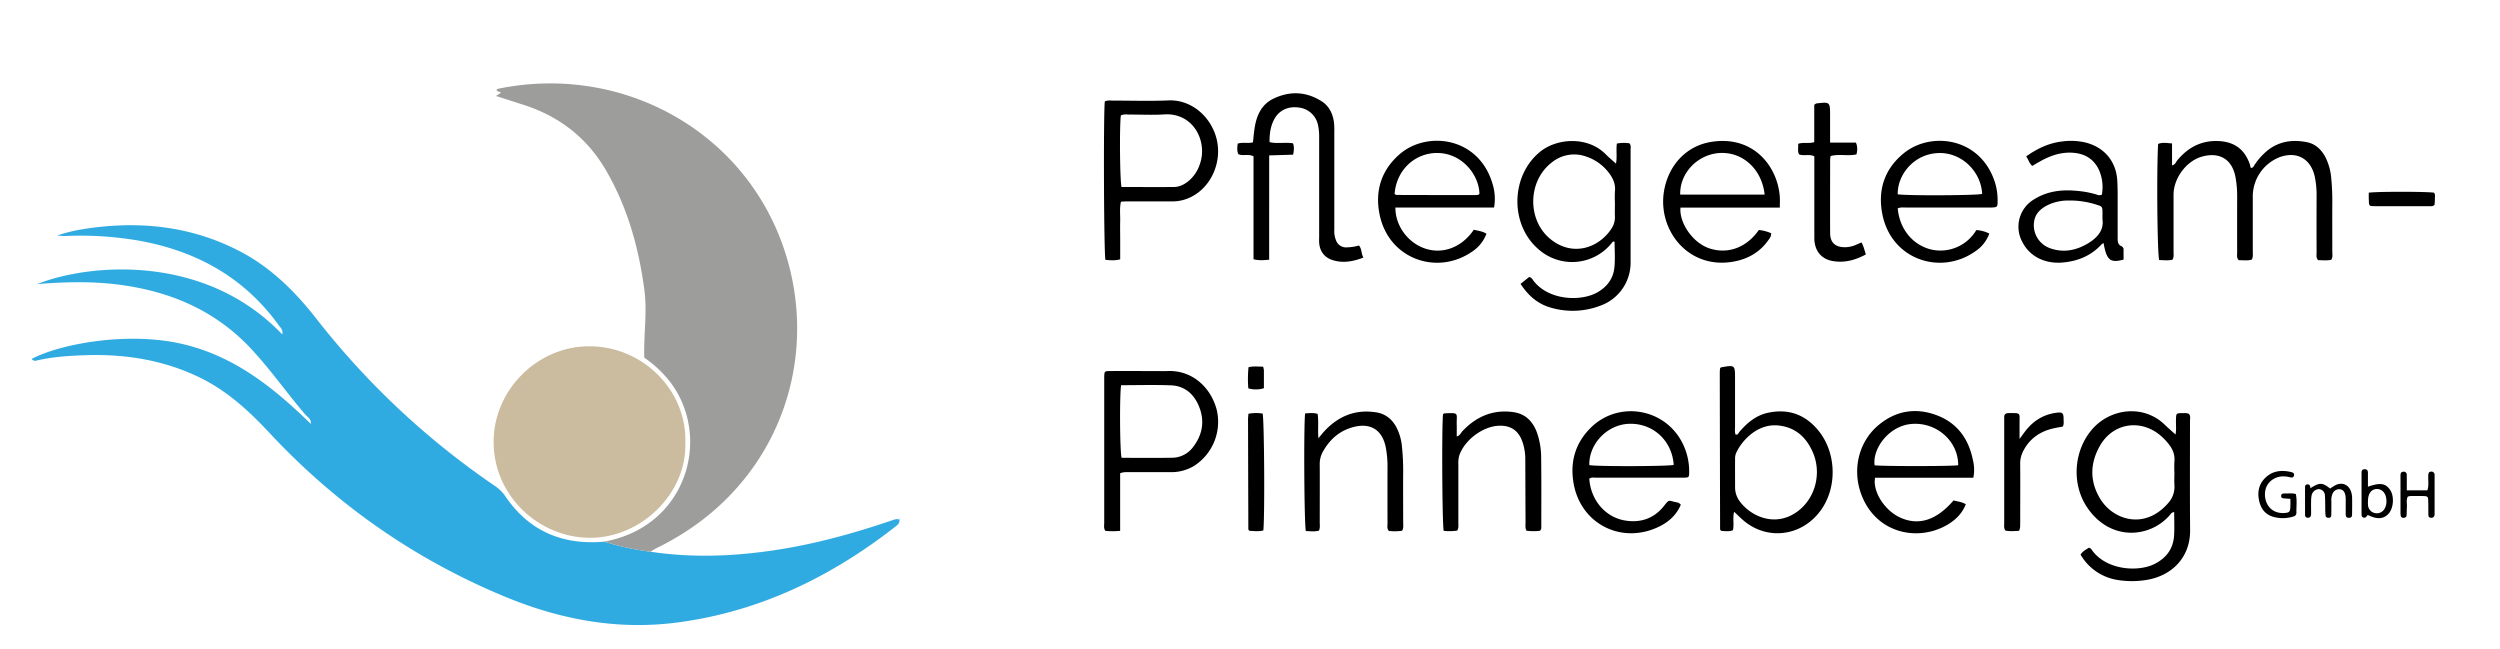 <svg id="Layer_1" data-name="Layer 1" xmlns="http://www.w3.org/2000/svg" viewBox="0 0 1540.13 399.76"><defs><style>.cls-1{fill:#30abe1;}.cls-2{fill:#9d9d9c;}.cls-3{fill:#cbbb9f;}</style></defs><path d="M1281.72,341.64c1.31-2,3.33-3.07,5.1-4.19a2.34,2.34,0,0,1,1.77,1.23c8.82,12.62,28.6,13.91,38.85,8.69,7.32-3.73,11.45-9.5,11.92-17.66.27-4.73.05-9.48.05-14.27A3.19,3.19,0,0,0,1337,317c-12.45,14.72-37.34,16.64-51.44-4.77-9.46-14.37-8-34.47,3.14-47.55s31.68-15.79,44.86-3.07c2.13,2.05,4.37,4,6.67,6.08.62-3.07.17-6.23.29-9.35.14-3.79.11-3.81,4-3.82,1.31,0,2.66-.25,4,.52,1.1,1.19.62,2.77.63,4.19,0,22.48-.13,45,.07,67.43.14,16.05-10.43,27.59-26.06,30.47a55.29,55.29,0,0,1-19.83-.05A32.08,32.08,0,0,1,1281.72,341.64Zm57.83-50.36a67.7,67.7,0,0,1,0-7c.46-4.49-1.33-8.13-4.07-11.39a36.46,36.46,0,0,0-5.3-5.24c-12.29-9.67-28.62-6.72-36.42,6.83-6.09,10.56-6.52,21.51-.27,32.24,8,13.76,27.61,19.84,42,3.45a15,15,0,0,0,4.07-11.43C1339.39,296.29,1339.55,293.78,1339.55,291.28Z"/><path d="M995.52,100.8c.81-3.92,0-8.06.54-12.35a23.15,23.15,0,0,1,7.72-.17c1.17,1.32.75,2.72.75,4q0,34.49,0,69a28.1,28.1,0,0,1-18.54,27,47.67,47.67,0,0,1-30.37,1.31c-8.23-2.22-14.18-7.52-18.88-14.71l5.28-4.23c1.7.33,2.2,1.72,3,2.71,9.55,11.82,28.89,12.41,38.92,6.82,6.08-3.39,9.92-8.52,10.62-15.41.53-5.25.11-10.59.11-15.81-1-.46-1.33.23-1.7.69a31.25,31.25,0,0,1-45.31,3.78c-17.66-15.3-17-45.31,1.21-60C959.36,85,978.12,83.89,989.17,95,991.14,97,993.31,98.8,995.52,100.8ZM994.88,125a65,65,0,0,1,0-7c.55-5-1.54-9-4.66-12.68a28.73,28.73,0,0,0-13-8.85,21.77,21.77,0,0,0-21.17,3.56c-15,11.44-15.42,35.75-.63,47.48,13.88,11,29.78,4.87,37.23-6.53a12.5,12.5,0,0,0,2.22-7.52C994.78,130.67,994.88,127.83,994.88,125Z"/><path d="M1338.35,160c-2.64.63-5.43.27-8.18.19-1.16-3.69-1.63-55.4-.65-71.52,2.62-1.09,5.34-.52,8.57-.31v13.53c2-.46,2.34-2,3.15-3,6.52-7.91,14.61-12.36,25.13-12,9.83.34,16.32,4.88,19.56,14.12.27.78.43,1.6.64,2.4,1.6.18,1.88-1.21,2.47-2a40,40,0,0,1,8-8.82c7.21-5.69,15.5-6.7,24.12-5,5.12,1,8.85,4.42,11.34,9.08a35.18,35.18,0,0,1,3.69,13.39,146.52,146.52,0,0,1,.63,15c-.06,10,0,20,0,30,0,1.62.45,3.33-.68,5-2.7.58-5.48.19-8,.25-1.45-1.54-1-3.12-1-4.56q-.06-17.25,0-34.49a55.24,55.24,0,0,0-1.23-12.9c-2.58-10.82-11.3-15.39-21.74-11.46a26.05,26.05,0,0,0-16.34,23.54c0,11.5,0,23,0,34.5,0,1.64.28,3.33-.62,5-2.75.81-5.52.28-8,.37-1.47-1.58-1-3.16-1-4.6q-.06-17.24,0-34.49a65.35,65.35,0,0,0-1-11.93c-2.3-12.55-11.45-15.74-21.43-12.57-9.32,3-16.74,13.39-16.76,23.21,0,11.67,0,23.33,0,35C1339,156.49,1339.39,158.2,1338.35,160Z"/><path d="M781.87,160c-3.51.29-6.28.58-9.64-.29q0-31.63,0-63.38c-3.11-1.73-6.49,0-9.38-1.38-.9-2.13-.63-4.23-.36-6.47,3.06-1,6.12,0,9.4-.78.32-2.86.54-5.8,1-8.7,1.17-7.77,4.19-14.63,11.58-18.2,10.15-4.91,20.34-4.45,29.91,1.72,4.6,3,6.75,7.71,7.43,13A51.94,51.94,0,0,1,822,82.1q0,29.75,0,59.49a14.74,14.74,0,0,0,1.2,6.81,6.52,6.52,0,0,0,6.32,4,31.36,31.36,0,0,0,7.7-1.15c1.88,2.29,1.25,5,2.74,7.42-6.69,2.56-13,3.62-19.39,1.43-4.78-1.64-7.48-5.37-7.9-10.54-.1-1.32,0-2.66,0-4q0-30.5,0-61a32.5,32.5,0,0,0-.81-7.94,13.51,13.51,0,0,0-11.52-10.34c-6.43-1-12,1.45-15,6.59-2.27,3.83-3.37,8.75-3.21,14.69,4.64,1.13,9.48-.06,14.41.73.87,2.23.61,4.42.09,7l-14.75.45Z"/><path d="M690.07,291.58V327a40.47,40.47,0,0,1-9.17,0c-1.09-1.75-.64-3.46-.64-5.08q0-43.94,0-87.89c0-.67,0-1.33,0-2,.13-3.24.19-3.42,3.41-3.44,9.48-.06,19,0,28.44,0,2.32,0,4.66.09,7,0,15.44-.73,26.89,10.21,30.44,23.82A32.25,32.25,0,0,1,735.64,287a27.28,27.28,0,0,1-14.74,3.87c-8.48,0-17,0-25.44,0C693.84,290.92,692.16,290.65,690.07,291.58Zm.59-54.28c-1,6.57-.78,41.22.32,44.74,10.39,0,20.85.14,31.31-.06a16.14,16.14,0,0,0,12.81-6.73c5.95-7.78,7.18-16.39,3.34-25.37-3.17-7.4-8.85-12.21-17.14-12.5C711.19,237,701.05,237.3,690.66,237.3Z"/><path d="M1060.08,226.35c8.78-1.58,8.78-1.58,8.79,6.87,0,9.83,0,19.66,0,29.49,0,1.64-.29,3.32.32,5,1.58.36,1.86-1.09,2.54-1.87,4.78-5.52,10.24-10.05,17.59-11.59,12.61-2.64,23,1.2,31.05,11.18,10.89,13.5,11.53,34.45,1.61,48.55-11.66,16.57-33.47,19.39-48.41,6.22-1.71-1.51-3.33-3.12-5.25-4.92-1.06,3.75.13,7.61-.76,11.39-2.41.92-4.85.5-7.13.39-.28-.27-.41-.38-.52-.5s-.24-.27-.24-.41q-.12-47.46-.2-94.94c0-1.33,0-2.66.14-4C1059.64,226.9,1059.92,226.63,1060.08,226.35Zm34,35.68c-12.2-.48-21.57,10-24.7,17.46a9.3,9.3,0,0,0-.48,3.42c-.05,5.67,0,11.33,0,17a14.29,14.29,0,0,0,2.26,8.06c6.26,9.44,21.76,17.45,35.86,7.34,11.2-8,15.45-23.54,9.79-36.63C1112.49,268.72,1105.24,262.62,1094.07,262Z"/><path d="M680.62,62.47c1.84-.82,3.52-.5,5.16-.5,11.32,0,22.65.38,34-.11C734.09,61.23,746,72,749.42,85.32c3.63,14-2.95,29.76-15.73,36.06a25.51,25.51,0,0,1-11.53,2.7c-9.49,0-19,0-28.46,0-1,0-2,.12-3.14.19-.93,4-.36,8-.46,11.91s0,7.67,0,11.5v12.07c-3.27.93-6.2.53-9.09.35C680.05,156.46,679.72,70.83,680.62,62.47Zm9.88,8.65c-.88,6.7-.6,40.45.43,44.08,10.72,0,21.52.09,32.31,0,3.6-.05,6.73-1.73,9.44-4.08a22.73,22.73,0,0,0,6.3-9.44c5.4-14.29-3.67-32.38-21.75-31.2-7.12.47-14.3.06-21.45.1C694.14,70.54,692.45,70.2,690.5,71.12Z"/><path d="M1096.47,127.9h-61.2c-.9,8.8,7.14,21.8,18.27,25.26s22.45-.65,30-11.47a24.66,24.66,0,0,1,7.59,2c.12,2.05-1.14,3.46-2.17,4.86-5.08,6.9-12.07,10.87-20.35,12.49-28.27,5.53-47.46-19.13-43.51-43.17,2.65-16.09,13.73-27.77,28.47-30.35,26.42-4.61,41.53,14.89,42.86,33.6C1096.6,123.07,1096.47,125.06,1096.47,127.9Zm-9.36-8c-1.64-15.63-13.51-26.45-27.65-25.64-13.61.78-24.75,12.37-24.36,25.64Z"/><path d="M907.94,141.53c2.71.65,5.33.9,7.8,2.46a22.65,22.65,0,0,1-9,11.12c-21.53,14.84-51.76,4.48-57-23.79-2.61-14.14,1.36-26.44,12.22-36.07,16.85-14.94,49.28-11.11,57.64,18.41a30.82,30.82,0,0,1,.82,14.19H859.64c-.09,11.32,7.84,21.92,18.64,25.38S900.66,152.31,907.94,141.53Zm-48.81-22c.6.3.89.56,1.18.57q24.2.08,48.38.09a13.27,13.27,0,0,0,2-.19c.14,0,.26-.19.39-.29l.34-.31c-.27-11.61-10.55-24.87-25.64-25.15C872.41,94,860.34,104,859.13,119.56Z"/><path d="M1169.1,128.35c1.09,12.56,9,22.36,20.26,25.28a25.69,25.69,0,0,0,28.15-11.89,19.65,19.65,0,0,1,8,2.17,22,22,0,0,1-8.63,10.91c-21.25,15.09-51.82,5.25-57.28-23-2.87-14.9,1.36-27.82,13.34-37.51,17-13.7,47.93-9.54,56.34,19a37.26,37.26,0,0,1,1.34,10.87c0,3.32-.27,3.53-3.77,3.67-1,0-2,0-3,0q-24.72,0-49.43,0C1172.74,127.87,1171.06,127.55,1169.1,128.35Zm0-8.66c5.23.93,48.54.75,52-.22-.56-13.32-12.12-25.47-26.54-25.19C1179.13,94.58,1168.85,107.69,1169.09,119.69Z"/><path d="M1215.69,294.29h-60.53c-1.62,8.36,5.63,19.87,15.08,24.37,11.49,5.46,22.65,2,33.27-10.39,2.39.74,5.09.82,7.53,2.39-2.35,6-6.71,10-12,13-18,10.06-43,4.83-52.12-18.4-6.13-15.59-2-33,10.24-43.28,10.55-8.87,22.71-11,35.55-6.32s20,14.43,22.67,27.62A24.94,24.94,0,0,1,1215.69,294.29Zm-9.34-7.67c.09-14.69-13-26.4-28.13-25.49-14.66.88-24.83,15.47-23.35,25.51C1159.19,287.28,1201.34,287.31,1206.35,286.62Z"/><path d="M979.09,294.89c.84,12.95,9.61,23.58,21.8,25.73,9.54,1.68,18-1.12,24.07-8.77,3.63-4.58,2.73-3.41,7.74-2.42a4,4,0,0,1,2.76,1.5c-2.51,6-7.08,10.32-12.81,13.21-22.93,11.59-48.35-.84-53.11-25.66C967,285,970.26,273,980.23,263.27c16.5-16.07,43.87-12.08,55.29,7.91a38.5,38.5,0,0,1,5.1,19.08c0,3.92,0,4-3.79,4-4.83.05-9.66,0-14.48,0q-19.47,0-38.94,0C982,294.31,980.41,293.86,979.09,294.89Zm52-8.48c-1-15.09-12.91-25.93-27.75-25.31-13.29.56-24.58,12.42-24.23,25.44C983.86,287.44,1027.48,287.33,1031.1,286.41Z"/><path d="M1308.23,159.91c-8.24,2.27-10.45.37-12.33-10.19a6.06,6.06,0,0,0-1.24.82c-6.54,7.15-14.9,10.47-24.31,11.21-10.52.82-20-3.69-24.55-12.82a19.57,19.57,0,0,1,7.31-26.13c8-5,16.78-6.1,25.91-5.25a58.84,58.84,0,0,1,12.73,2.33,3.46,3.46,0,0,0,3.1.05,25.94,25.94,0,0,0-1.68-15c-3.07-6.84-8.63-10.27-16.07-10.82-7.63-.56-14.4,1.93-20.86,5.62-1.42.81-2.82,1.65-4.26,2.5-1.88-1.61-2.28-3.81-3.75-5.88,6.82-4.86,13.94-8.21,22-9.18a40,40,0,0,1,14.38.58c11.58,2.85,19,11.46,19.73,23.38.39,6.63.21,13.31.25,20,0,5.16,0,10.32,0,15.48,0,2,0,4.08,2.34,5.06a2.29,2.29,0,0,1,1.29,2.45C1308.22,156.11,1308.23,158.08,1308.23,159.91Zm-13-25.12c0-1.64,0-2.47,0-3.3,0-4.26,0-4.24-4-5.5a53.24,53.24,0,0,0-16.71-2.46,29,29,0,0,0-13.5,3.06c-3.61,1.93-6.6,4.45-7.67,8.7a15,15,0,0,0,9.58,17.62c8.24,3,16.14,1.35,23.43-3C1292.16,146.39,1296.37,141.62,1295.18,134.79Z"/><path d="M897.73,326.88a33.26,33.26,0,0,1-8.33.16c-.95-3.65-1.26-64.92-.41-71.9.28-.17.56-.47.85-.49,9.42-.42,7.38-.36,7.58,7.13.06,2.31,0,4.61,0,7.1,2.09-.58,2.5-2.18,3.47-3.21,8.54-9.06,18.82-13.51,31.34-11.79,7.31,1,11.89,5.49,14.48,12.23a46.66,46.66,0,0,1,2.72,16.18c.2,14.17.09,28.34.09,42.5a2.4,2.4,0,0,1-.91,2.21,32.94,32.94,0,0,1-8.23-.06c-.91-1.87-.55-3.56-.56-5.18-.07-13-.1-26-.16-39A32.43,32.43,0,0,0,937.83,272c-2.41-6.83-7.27-10.05-14.53-9.72-9.95.44-21,8.8-24.29,18.26a16.4,16.4,0,0,0-.59,5.43q0,17.76,0,35.5C898.4,323.25,898.77,325.12,897.73,326.88Z"/><path d="M804,254.68c2.74-.16,5.16-.46,7.72.29.74,4.85,0,9.67.49,15,1.47-1.73,2.56-3.14,3.78-4.45,8.64-9.28,19.15-13.49,31.83-11.49,5.84.92,9.95,4.35,12.62,9.55a32.66,32.66,0,0,1,3.28,12,146.13,146.13,0,0,1,.71,14.95c-.09,10.32,0,20.65,0,31,0,1.79.37,3.66-.66,5.42a29,29,0,0,1-8.2.11c-1.25-1.56-.78-3.12-.79-4.55q-.06-17.25,0-34.48a63,63,0,0,0-1.07-12.41c-2.15-10.86-9.47-15.38-20.19-12.47-8.73,2.37-14.77,8-18.94,15.84a15.9,15.9,0,0,0-1.55,7.73c.06,11.66,0,23.32,0,35,0,1.64.31,3.32-.46,5.16-2.62.79-5.39.32-8.09.29C803.47,323.4,803.1,263.85,804,254.68Z"/><path d="M1146.77,149.35c1.35,2.32,1.82,4.75,2.69,7.4-6.46,3.48-13.08,5.29-20.22,4.1s-11.23-6.13-11.52-13.55c0-1.17,0-2.33,0-3.5V96.32c-3.13-1.64-6.46,0-9.44-1.25-1-2.09-.34-4.2-.51-6.49,3.28-1.07,6.52,0,9.9-1V64.56c.71-.48,1-.79,1.25-.82,8.51-1,8.51-1,8.51,7.6V87.83h15.89c1.22,2.72.87,4.93.37,7.29-5.3,1.16-10.68-.41-15.91,1a14.37,14.37,0,0,0-.32,2.1c0,15.15-.08,30.3,0,45.46,0,5.66,3.13,8.52,8.74,8.62a17.25,17.25,0,0,0,6.81-1.32C1144.23,150.45,1145.44,149.92,1146.77,149.35Z"/><path d="M1243.84,327c-3,.17-5.74.43-8.4-.15-1.07-1.5-.74-3.05-.74-4.51q0-31.47,0-62.93c0-.67,0-1.33,0-2-.15-2.14.84-2.94,3-2.94,7.49,0,6.4-.17,6.45,5.93,0,3,0,5.95,0,10l3.14-4.26c4.76-6.43,11-10.6,19-11.78,4.41-.64,5-.1,5,4.23,0,1.3.29,2.66-.49,4.21-2.06.4-4.33.72-6.55,1.29-8,2-14.1,6.43-17.9,13.91a16.11,16.11,0,0,0-1.8,7.65c.09,12,0,24,0,36C1244.46,323.3,1244.81,325,1243.84,327Z"/><path d="M769.1,254.9a26,26,0,0,1,8.74-.12c1,3.59,1.39,63.25.44,72-2.8.77-5.72.34-8.52.24-.24-.26-.37-.37-.47-.51s-.25-.26-.25-.4q-.1-33.92-.19-67.85C768.85,257.29,769,256.31,769.1,254.9Z"/><path d="M1459.28,118.71c5.24-.78,36.18-.71,40.21,0,.89,1.14.49,2.52.52,3.8s-.12,2.59-.18,3.59a2.36,2.36,0,0,1-2,.91c-11.59,0-23.19,0-34.79,0-3.56,0-3.61-.13-3.71-3.6C1459.25,121.93,1459.28,120.46,1459.28,118.71Z"/><path d="M1423.34,300.78c5.68-3.67,7.29-3.62,12.18.2a28.61,28.61,0,0,1,3.56-2.25c4-1.77,7.74-.13,9.24,4a11.23,11.23,0,0,1,.68,3.39c.09,3.32.06,6.64,0,10,0,1.31.18,2.81-1.82,2.88-2.33.09-2.08-1.62-2.1-3.09,0-2.5,0-5,0-7.48a16.65,16.65,0,0,0-.23-3.47c-.42-1.89-1.41-3.45-3.58-3.57a4.41,4.41,0,0,0-4.32,2.79,10.31,10.31,0,0,0-.7,4.88c0,2.82,0,5.65-.08,8.47a1.44,1.44,0,0,1-1.63,1.47c-.91,0-1.7-.34-1.85-1.29a26.71,26.71,0,0,1-.2-3.47c-.07-3,0-6-.22-9a4,4,0,0,0-3.77-3.93,4.91,4.91,0,0,0-4.35,3.51,18,18,0,0,0-.39,3.95c-.06,2.5,0,5,0,7.48,0,1.43-.25,2.76-2.11,2.7-1.68-.05-1.63-1.35-1.63-2.52,0-5.32,0-10.64,0-15.95,0-.85,0-1.74,1-2C1422.49,298.13,1423.26,298.85,1423.34,300.78Z"/><path d="M1482.71,302.05h12.68c1.12-3.19.29-6.52.6-9.76.08-.91.44-1.61,1.44-1.71a1.9,1.9,0,0,1,2.32,1.34,1.63,1.63,0,0,1,.09.48q0,12.23,0,24.45a2.76,2.76,0,0,1-.2,1,1.85,1.85,0,0,1-2,1.12,1.51,1.51,0,0,1-1.62-1.52c-.08-2.82,0-5.65-.09-8.47-.09-3.19-.21-3.31-3.46-3.4-2.49-.07-5,0-7.47,0a9.73,9.73,0,0,0-1.65.33c-1.16,2.12-.4,4.49-.59,6.73-.14,1.65,0,3.32-.22,5-.09.93-.84,1.34-1.78,1.35a1.56,1.56,0,0,1-1.8-1.32,15.73,15.73,0,0,1-.13-2.48q0-10.47,0-20.95c0-.5,0-1,0-1.5,0-1.08.32-2,1.58-2.12a1.83,1.83,0,0,1,2.27,2C1482.75,295.52,1482.71,298.51,1482.71,302.05Z"/><path d="M1411,307.32c-1.6-.12-2.57-.21-3.55-.26s-2.1-.11-2.15-1.46,1-1.61,2-1.59c2.3.07,4.63-.36,7.06.35.82,3.8.27,7.62.35,11.4a2.32,2.32,0,0,1-2,2.48,21.57,21.57,0,0,1-12.75,0c-4.54-1.49-7-4.79-8.12-9.3-1.35-5.57-.38-10.66,3.82-14.69,4.49-4.3,10-4.8,15.82-3.44,1,.23,2,.68,1.76,2-.29,1.67-1.55,1.44-2.71,1.18a14,14,0,0,0-6.41-.27c-6,1.38-9.48,6.32-8.68,12.57s5.41,10.12,11.69,9.76c3.2-.18,3.74-.7,3.84-3.82C1411.07,310.77,1411,309.3,1411,307.32Z"/><path d="M1458.68,317.24c-.75.8-1.26,2.12-2.74,1.58-1.18-.43-1.11-1.53-1.11-2.51,0-8.32,0-16.64,0-25,0-1.35.37-2.23,1.94-2.24s2,.92,2,2.25c0,2.78,0,5.57,0,8.53,7.61-2.71,11-2.11,13.76,2.09,2.58,4,2,11.17-1.06,14.53S1464.37,320.11,1458.68,317.24Zm.14-9a24.33,24.33,0,0,0,0,3,5.38,5.38,0,0,0,4.72,4.93,5.5,5.5,0,0,0,5.68-3.12,9,9,0,0,0,.93-4.79c-.13-4.29-2.63-7.16-6.06-7C1460.94,301.35,1458.87,304.06,1458.82,308.26Z"/><path d="M769.16,226.23c3.13-.79,6-.31,9-.35a13.91,13.91,0,0,1,.47,2.27c0,3.64,0,7.28,0,11a16.45,16.45,0,0,1-9.6.09A70.16,70.16,0,0,1,769.16,226.23Z"/><path class="cls-1" d="M400.79,339.9c26.58,4,53.08,2.78,79.5-1.44,23.56-3.76,46.44-10.15,69-17.82,1.58-.54,3.13-1.16,4.84-.62l-.09-.08c.41,2.16-.93,3.32-2.44,4.5-39.83,31.1-84,52.51-134.59,59.08-37.17,4.82-72.6-2-106.87-16.32-55.41-23.09-103.36-56.79-144.24-100.63-12.76-13.68-26.47-26.2-43.65-34.39C100.08,221.61,76.62,218,52.29,218.83c-10,.35-19.93,1-29.69,3.27a2.54,2.54,0,0,1-3.08-1c17.61-9.3,59.27-17,92.82-9.19,32.15,7.49,56.35,27,79.17,49.25.31-3.21-2.26-4.38-3.68-6.05-11.44-13.41-21.53-27.92-33.64-40.77-22.16-23.49-50.06-35.08-81.6-39.06-16.43-2.07-32.9-1.59-49.67-.29,32.83-12.94,103.62-18.66,150.94,31,.69-2.56-1-4.09-2.23-5.74-21.12-29.18-50.2-45.38-85.21-51.84a211.33,211.33,0,0,0-45.28-3.06,33.1,33.1,0,0,1-5.78-.27c8.18-2.9,16.68-4.23,25.21-5.19,30.34-3.41,59.43.58,86.83,14.73,19.23,9.93,34.17,24.71,47.3,41.46A486.8,486.8,0,0,0,304.93,299.38a24.25,24.25,0,0,1,6.58,6.62c14.63,21.4,35.26,29.91,60.76,27.69A167.3,167.3,0,0,0,400.79,339.9Z"/><path class="cls-2" d="M400.79,339.9a167.3,167.3,0,0,1-28.52-6.21c11.11-2.12,21.27-6.29,30.17-13.44,25.64-20.58,30.31-58.9,10.36-85a71.25,71.25,0,0,0-15.9-14.93c-.42-14.23,1.89-28,.07-41.69-3.44-25.83-10.29-50.66-23.53-73.49-11.75-20.29-28.89-33.5-51.05-40.6-5.51-1.76-11-3.55-16.82-5.42l2.94-1.92c-.59-1.08-2.4-.41-2.6-1.93.23-.19.43-.49.68-.54,75.41-15.68,151,24.87,176.08,97.67,20.7,60.07,2.93,127.36-50.09,168a166.75,166.75,0,0,1-28.46,17.44A36.2,36.2,0,0,0,400.79,339.9Z"/><path class="cls-3" d="M422.2,272.57c1.13,31.35-27.24,58.93-59,58.75-30.92-.17-59-25.44-59.11-58.92-.14-32.08,26.95-59.16,59-59.09C396.83,213.38,423.28,241.41,422.2,272.57Z"/><path class="cls-1" d="M554.12,320l.24-.69c.7.64-.09.48-.33.61Z"/></svg>
